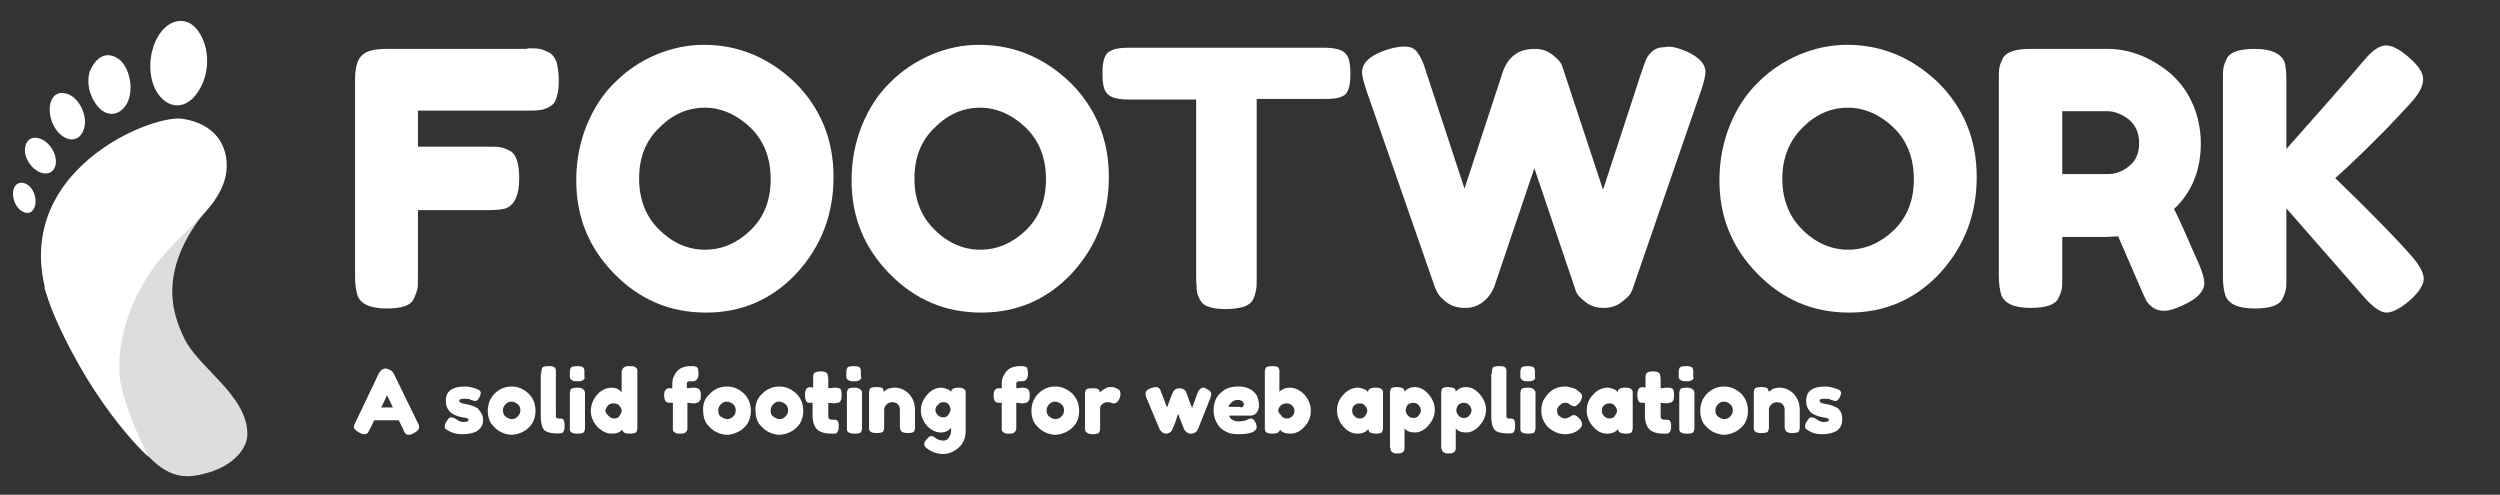 <?xml version="1.0" encoding="utf-8"?>
<!-- Generator: Adobe Illustrator 21.0.0, SVG Export Plug-In . SVG Version: 6.00 Build 0)  -->
<svg version="1.1" id="Logo" xmlns="http://www.w3.org/2000/svg" xmlns:xlink="http://www.w3.org/1999/xlink" x="0px" y="0px"
	 viewBox="0 0 429.5 85" style="enable-background:new 0 0 429.5 85;" xml:space="preserve">
<rect x="0" y="0" width="429.5" height="85" fill="#333333" stroke="none"/>
<style type="text/css">
	.st0{fill:#DDDDDD;}
	.st1{fill:#FFFFFF;}
	.st2{enable-background:new    ;}
</style>
<g id="foot">
	<path id="heel" class="st0" d="M36.9,34.4C26.5,45.9,29.7,54,31.6,58c2.3,5.1,11,9.9,10.9,16.7c-0.1,2.6-2.6,5.2-6.4,6.4
		c-3.6,1.1-6.6,1.4-10.5-2.6C12.4,65,7.6,49.4,7.6,49.4L36.9,34.4z"/>
	<g id="toes">
		<path class="st1" d="M27.2,16.2c-2.3-3.2-1.6-9,1.2-11.5c1.9-1.7,4.3-1.4,5.7,0.7c2,2.9,2,7.3-0.1,10.4
			C32.1,18.7,29.2,18.9,27.2,16.2z"/>
		<path class="st1" d="M20.6,10.3c1.8,1.6,2.4,5.3,1.2,7.5c-1.2,2.1-3.4,2.4-5,0.5c-1.6-2-1.9-4.2-1.4-6
			C16.7,9.3,18.7,8.8,20.6,10.3z"/>
		<path class="st1" d="M12,16.3c1.9,1,3.1,3.9,2.4,5.9c-0.5,1.6-1.9,2.2-3.3,1.4c-1.9-1-3-3.9-2.4-6C9.2,16,10.5,15.6,12,16.3z"/>
		<path class="st1" d="M4.3,25.5c0.1-1.4,1.2-2.2,2.5-1.7c1.6,0.5,2.9,2.4,2.8,4.2c-0.1,1.4-1.2,2.1-2.5,1.7
			C5.4,29.1,4.1,27.1,4.3,25.5z"/>
		<path class="st1" d="M3.8,36.3C2.7,35.7,2,34,2.3,32.6c0.3-1.1,1.2-1.5,2.2-1c1.2,0.6,1.9,2.4,1.5,3.8C5.7,36.5,4.8,36.9,3.8,36.3
			z"/>
		<path class="st1" d="M31.3,20.4c7.2,1.1,8.4,6.7,7.3,10.5c-1.4,4.9-6.6,8.4-10.4,12.8c-4.6,5.3-8,12.8-7.7,20.3
			c0.2,5,5,14.5,5,14.5s-9-8-16-23.9C-1.1,30.6,25.6,19.6,31.3,20.4z"/>
	</g>
</g>
<g id="footwork">
	<g class="st2">
		<path class="st1" d="M90.6,8.3c0.9,0,1.6,0,2.1,0.1c0.5,0.1,1,0.3,1.6,0.6c0.6,0.3,1,0.9,1.3,1.6c0.2,0.8,0.4,1.8,0.4,3.1
			c0,1.3-0.1,2.3-0.4,3.1c-0.2,0.8-0.7,1.3-1.3,1.6s-1.1,0.5-1.6,0.5c-0.5,0.1-1.2,0.1-2.2,0.1H71.8v6.2h12c1,0,1.7,0,2.2,0.1
			c0.5,0.1,1,0.3,1.6,0.6c1.1,0.6,1.6,2.2,1.6,4.8c0,2.8-0.8,4.5-2.3,5.1c-0.7,0.2-1.7,0.3-3.1,0.3h-12v11.5c0,1,0,1.7-0.1,2.1
			c-0.1,0.4-0.3,1-0.6,1.6C70.6,52.5,69,53,66.4,53c-2.8,0-4.5-0.8-5-2.3C61.2,50,61,49,61,47.6V13.7c0-2.1,0.4-3.5,1.2-4.2
			c0.8-0.8,2.2-1.1,4.4-1.1H90.6z"/>
		<path class="st1" d="M120.9,7.7c6,0,11.2,2.2,15.7,6.5c4.4,4.4,6.6,9.8,6.6,16.2s-2.1,11.9-6.3,16.5c-4.2,4.5-9.4,6.8-15.6,6.8
			c-6.2,0-11.4-2.2-15.8-6.7S99,37.2,99,31c0-3.4,0.6-6.5,1.8-9.5c1.2-2.9,2.8-5.4,4.9-7.4c2-2,4.4-3.6,7-4.7
			C115.3,8.3,118.1,7.7,120.9,7.7z M109.8,30.7c0,3.6,1.2,6.6,3.5,8.8c2.3,2.3,5,3.4,7.8,3.4c2.9,0,5.5-1.1,7.8-3.3
			c2.3-2.2,3.5-5.1,3.5-8.8c0-3.7-1.2-6.7-3.5-8.9c-2.3-2.2-5-3.4-7.8-3.4c-2.9,0-5.5,1.1-7.8,3.4C110.9,24.2,109.8,27.1,109.8,30.7
			z"/>
		<path class="st1" d="M168.2,7.7c6,0,11.2,2.2,15.7,6.5c4.4,4.4,6.6,9.8,6.6,16.2s-2.1,11.9-6.3,16.5c-4.2,4.5-9.4,6.8-15.6,6.8
			c-6.2,0-11.4-2.2-15.8-6.7s-6.5-9.8-6.5-16c0-3.4,0.6-6.5,1.8-9.5c1.2-2.9,2.8-5.4,4.9-7.4c2-2,4.4-3.6,7-4.7
			C162.6,8.3,165.3,7.7,168.2,7.7z M157.1,30.7c0,3.6,1.2,6.6,3.5,8.8c2.3,2.3,5,3.4,7.8,3.4c2.9,0,5.5-1.1,7.8-3.3
			c2.3-2.2,3.5-5.1,3.5-8.8c0-3.7-1.2-6.7-3.5-8.9c-2.3-2.2-5-3.4-7.8-3.4c-2.9,0-5.5,1.1-7.8,3.4C158.2,24.2,157.1,27.1,157.1,30.7
			z"/>
		<path class="st1" d="M193.7,8.2h33.9c1.3,0,2.3,0.2,2.9,0.5c0.6,0.3,1,0.8,1.2,1.4c0.2,0.7,0.3,1.5,0.3,2.6c0,1.1-0.1,1.9-0.3,2.5
			c-0.2,0.6-0.5,1.1-1,1.3c-0.7,0.4-1.8,0.5-3.1,0.5h-11.7v30.7c0,0.9,0,1.6-0.1,2.1c-0.1,0.4-0.2,1-0.5,1.6c-0.3,0.6-0.8,1-1.6,1.3
			c-0.8,0.2-1.8,0.4-3,0.4c-1.3,0-2.3-0.1-3-0.4c-0.8-0.2-1.3-0.7-1.6-1.3c-0.3-0.6-0.5-1.1-0.5-1.6s-0.1-1.2-0.1-2.1V17.1h-11.7
			c-1.3,0-2.3-0.2-2.9-0.5c-0.6-0.3-1-0.8-1.2-1.4c-0.2-0.6-0.3-1.5-0.3-2.6s0.1-1.9,0.3-2.5c0.2-0.6,0.5-1.1,1-1.3
			C191.3,8.4,192.4,8.2,193.7,8.2z"/>
		<path class="st1" d="M288.9,8.5c2.7,1,4.1,2.3,4.1,3.9c0,0.5-0.2,1.5-0.7,3l-11.7,33.9c-0.1,0.3-0.2,0.6-0.4,1
			c-0.2,0.4-0.7,0.9-1.6,1.6c-0.9,0.7-1.9,1-3.1,1c-1.2,0-2.2-0.3-3.1-1c-0.9-0.7-1.5-1.3-1.7-2l-7.1-21
			c-4.5,13.3-6.8,20.1-6.9,20.4c-0.1,0.2-0.3,0.6-0.5,1c-0.3,0.4-0.6,0.9-1,1.2c-0.9,0.9-2.1,1.4-3.4,1.4c-1.3,0-2.4-0.3-3.2-0.9
			c-0.8-0.6-1.4-1.2-1.7-1.8l-0.4-0.9l-11.8-33.9c-0.4-1.3-0.7-2.3-0.7-3c0-1.6,1.4-2.9,4.1-3.8c1.2-0.4,2.2-0.6,3.2-0.6
			c1,0,1.7,0.3,2.2,1c0.5,0.7,1,1.6,1.4,3l6.7,20.4l6.6-20.1c0.6-1.7,1.6-2.9,3.1-3.5c0.7-0.3,1.5-0.4,2.5-0.4s2,0.3,2.9,1
			c0.9,0.7,1.5,1.3,1.7,2l7,21.2l6.7-20.5c0.3-0.9,0.6-1.6,0.8-2.1c0.2-0.4,0.6-0.9,1.1-1.3c0.5-0.4,1.2-0.6,2-0.6
			C286.8,7.9,287.8,8.1,288.9,8.5z"/>
		<path class="st1" d="M317.3,7.7c6,0,11.2,2.2,15.7,6.5c4.4,4.4,6.6,9.8,6.6,16.2s-2.1,11.9-6.3,16.5c-4.2,4.5-9.4,6.8-15.6,6.8
			s-11.4-2.2-15.8-6.7s-6.5-9.8-6.5-16c0-3.4,0.6-6.5,1.8-9.5c1.2-2.9,2.8-5.4,4.9-7.4c2-2,4.4-3.6,7-4.7S314.5,7.7,317.3,7.7z
			 M306.2,30.7c0,3.6,1.2,6.6,3.5,8.8c2.3,2.3,5,3.4,7.8,3.4s5.5-1.1,7.8-3.3c2.3-2.2,3.5-5.1,3.5-8.8c0-3.7-1.2-6.7-3.5-8.9
			c-2.3-2.2-5-3.4-7.8-3.4c-2.9,0-5.5,1.1-7.8,3.4C307.4,24.2,306.2,27.1,306.2,30.7z"/>
		<path class="st1" d="M377.8,45.4c0.6,1.5,0.9,2.5,0.9,3.2c0,1.5-1.3,2.8-3.8,3.9c-1.3,0.6-2.3,0.9-3.1,0.9s-1.4-0.2-2-0.6
			c-0.5-0.4-0.9-0.8-1.1-1.2c-0.4-0.8-2-4.5-4.8-11l-1.9,0.1h-7.7v6.9c0,0.9,0,1.6-0.1,2.1c-0.1,0.5-0.3,1-0.6,1.6
			c-0.6,1.1-2.2,1.6-4.8,1.6c-2.8,0-4.5-0.8-5-2.3c-0.2-0.7-0.4-1.7-0.4-3.2V13.7c0-0.9,0-1.6,0.1-2.1c0.1-0.5,0.3-1,0.6-1.6
			c0.6-1.1,2.2-1.6,4.8-1.6h13.2c3.6,0,7.1,1.3,10.4,3.9c1.6,1.3,3,3,4,5.1s1.6,4.6,1.6,7.2c0,4.6-1.5,8.4-4.6,11.3
			C374.6,38,375.9,41.2,377.8,45.4z M354.4,29.9h7.8c1.2,0,2.4-0.4,3.5-1.3c1.2-0.9,1.8-2.2,1.8-4c0-1.8-0.6-3.1-1.8-4.1
			c-1.2-0.9-2.4-1.4-3.7-1.4h-7.7V29.9z"/>
		<path class="st1" d="M401.2,30.6c6.2,6,10.6,10.5,13.2,13.5c1.3,1.5,2,2.8,2,3.8s-0.8,2.3-2.4,3.7c-1.6,1.4-3,2.1-4,2.1
			s-2.3-0.9-3.8-2.6l-13.4-15.3v11.9c0,1,0,1.7-0.1,2.1c-0.1,0.4-0.3,1-0.6,1.6c-0.6,1.1-2.2,1.6-4.8,1.6c-2.8,0-4.5-0.8-5-2.3
			c-0.2-0.6-0.4-1.7-0.4-3.1V13.7c0-0.9,0-1.6,0.1-2.1c0.1-0.5,0.3-1,0.6-1.6c0.6-1.1,2.2-1.6,4.8-1.6c2.8,0,4.5,0.8,5.1,2.3
			c0.2,0.7,0.3,1.7,0.3,3.2v11.7c5.5-6.2,10-11.3,13.4-15.3c1.4-1.7,2.7-2.5,3.7-2.5c1.1,0,2.4,0.7,4,2.1c1.6,1.4,2.4,2.6,2.4,3.7
			s-0.6,2.3-1.8,3.7c-2.4,2.7-6,6.5-11,11.2L401.2,30.6z"/>
	</g>
</g>
<g>
	<path class="st1" d="M67.7,64.3l4.1,8.4C72,73,72,73.3,72,73.4c0,0.4-0.3,0.7-0.9,1c-0.3,0.2-0.6,0.3-0.8,0.3c-0.2,0-0.4,0-0.5-0.1
		c-0.1-0.1-0.2-0.2-0.3-0.3c-0.1-0.1-0.1-0.3-0.2-0.5l-0.8-1.6h-4.2l-0.8,1.6c-0.1,0.2-0.2,0.3-0.2,0.4c-0.1,0.1-0.1,0.2-0.3,0.3
		c-0.1,0.1-0.3,0.1-0.5,0.1s-0.5-0.1-0.8-0.3c-0.6-0.3-0.9-0.6-0.9-1c0-0.2,0.1-0.4,0.3-0.8l4-8.4c0.1-0.2,0.3-0.4,0.5-0.6
		c0.2-0.1,0.5-0.2,0.7-0.2C67.1,63.5,67.5,63.8,67.7,64.3z M66.5,67.9l-1,2.1h2L66.5,67.9z"/>
	<path class="st1" d="M76.7,73.8c-0.2-0.1-0.3-0.3-0.3-0.6c0-0.3,0.2-0.7,0.6-1.2c0.1-0.2,0.3-0.3,0.5-0.3s0.6,0.1,1,0.4
		s0.8,0.4,1.1,0.4c0.6,0,0.9-0.1,0.9-0.4c0-0.2-0.3-0.3-1-0.4c-0.6-0.1-1.3-0.3-1.9-0.7c-0.3-0.2-0.5-0.5-0.7-0.8
		c-0.2-0.4-0.3-0.8-0.3-1.4c0-1.6,1.1-2.4,3.3-2.4c0.7,0,1.4,0.2,2.2,0.5c0.4,0.2,0.5,0.4,0.5,0.6c0,0.2-0.1,0.5-0.3,0.9
		c-0.2,0.3-0.4,0.5-0.7,0.5c-0.1,0-0.3-0.1-0.7-0.2c-0.3-0.2-0.7-0.2-1.1-0.2c-0.6,0-0.9,0.1-0.9,0.3c0,0.3,0.3,0.5,1,0.6
		c0.7,0.1,1.3,0.3,1.9,0.6c0.3,0.1,0.5,0.4,0.7,0.7S83,71.5,83,72c0,0.5-0.1,1-0.3,1.3s-0.5,0.6-0.8,0.8c-0.6,0.3-1.4,0.5-2.4,0.5
		S77.6,74.4,76.7,73.8z"/>
	<path class="st1" d="M85,67.6c0.8-0.8,1.8-1.2,2.9-1.2s2,0.4,2.9,1.2c0.8,0.8,1.2,1.8,1.2,3c0,0.8-0.2,1.6-0.6,2.2
		c-0.4,0.6-1,1.1-1.6,1.4c-0.6,0.3-1.3,0.5-1.9,0.5s-1.3-0.2-1.9-0.5c-0.6-0.3-1.1-0.8-1.6-1.4c-0.4-0.6-0.6-1.4-0.6-2.2
		C83.8,69.4,84.2,68.4,85,67.6z M86.9,71.6c0.3,0.2,0.6,0.4,1,0.4s0.7-0.1,1-0.4s0.5-0.6,0.5-1.1c0-0.5-0.2-0.9-0.5-1.1
		s-0.6-0.4-1-0.4s-0.7,0.1-1,0.4c-0.3,0.3-0.5,0.6-0.5,1.1C86.4,71,86.6,71.4,86.9,71.6z"/>
	<path class="st1" d="M93,64.2c0-0.2,0-0.4,0-0.5s0.1-0.2,0.1-0.4c0.1-0.3,0.5-0.4,1.2-0.4c0.6,0,1,0.1,1.1,0.4
		c0.1,0.1,0.1,0.3,0.1,0.4c0,0.1,0,0.3,0,0.5v6.9c0,0.4,0,0.6,0.1,0.7c0.1,0.1,0.2,0.1,0.4,0.1s0.3,0,0.4,0c0.1,0,0.2,0.1,0.3,0.1
		c0.2,0.1,0.3,0.5,0.3,1.1c0,0.6-0.1,1-0.3,1.2c-0.3,0.2-0.9,0.2-1.9,0.1c-0.8-0.1-1.3-0.4-1.5-0.8c-0.3-0.5-0.4-1.3-0.4-2.3V64.2z"
		/>
	<path class="st1" d="M100.4,65.1c-0.1,0.1-0.2,0.2-0.4,0.3c-0.2,0.1-0.4,0.1-0.8,0.1s-0.6,0-0.8-0.1c-0.2-0.1-0.3-0.2-0.4-0.3
		c-0.1-0.2-0.1-0.3-0.1-0.4s0-0.3,0-0.5c0-0.2,0-0.4,0-0.5c0-0.1,0.1-0.2,0.1-0.4c0.1-0.3,0.5-0.4,1.2-0.4c0.6,0,1,0.1,1.1,0.4
		c0.1,0.2,0.1,0.3,0.1,0.4c0,0.1,0,0.3,0,0.5c0,0.2,0,0.4,0,0.5C100.5,64.9,100.4,65,100.4,65.1z M97.9,67.9c0-0.2,0-0.4,0-0.5
		s0.1-0.2,0.1-0.4c0.1-0.3,0.5-0.4,1.2-0.4c0.5,0,0.8,0.1,1,0.3c0.2,0.1,0.3,0.4,0.3,0.6c0,0.1,0,0.2,0,0.4v5.3c0,0.2,0,0.4,0,0.5
		c0,0.1-0.1,0.2-0.1,0.4c-0.1,0.3-0.5,0.4-1.2,0.4c-0.6,0-1-0.1-1.2-0.4c-0.1-0.1-0.1-0.3-0.1-0.4s0-0.3,0-0.5V67.9z"/>
	<path class="st1" d="M107,63.3c0.1-0.1,0.2-0.2,0.4-0.3c0.2-0.1,0.4-0.1,0.8-0.1s0.6,0,0.8,0.1c0.2,0.1,0.3,0.2,0.4,0.3
		c0.1,0.2,0.1,0.3,0.1,0.4c0,0.1,0,0.3,0,0.5v9c0,0.2,0,0.4,0,0.5c0,0.1-0.1,0.2-0.1,0.4c-0.1,0.3-0.6,0.4-1.3,0.4
		c-0.7,0-1.1-0.2-1.2-0.7c-0.4,0.5-1,0.7-1.8,0.7c-0.9,0-1.7-0.4-2.5-1.2c-0.7-0.8-1.1-1.7-1.1-2.7s0.4-2,1.1-2.8s1.6-1.2,2.5-1.2
		c0.7,0,1.3,0.3,1.7,0.8v-3.2c0-0.2,0-0.4,0-0.5C106.9,63.6,107,63.4,107,63.3z M104.6,71.5c0.3,0.3,0.6,0.4,0.9,0.4
		c0.4,0,0.7-0.1,0.9-0.4c0.2-0.3,0.4-0.6,0.4-0.9s-0.1-0.6-0.4-0.9c-0.2-0.3-0.6-0.4-1-0.4s-0.7,0.1-1,0.4c-0.2,0.3-0.4,0.6-0.4,0.9
		S104.3,71.2,104.6,71.5z"/>
	<path class="st1" d="M119.1,66.6c0.7,0,1.1,0.2,1.2,0.6c0.1,0.2,0.1,0.4,0.1,0.8c0,0.3,0,0.6-0.1,0.7c-0.1,0.2-0.2,0.3-0.3,0.4
		c-0.2,0.1-0.5,0.2-0.9,0.2l-1-0.1v4c0,0.4,0,0.7-0.1,0.8c-0.1,0.2-0.2,0.3-0.4,0.4c-0.2,0.1-0.4,0.1-0.8,0.1c-0.3,0-0.6,0-0.7-0.1
		c-0.2-0.1-0.3-0.2-0.4-0.3c-0.1-0.1-0.1-0.3-0.1-0.4s0-0.3,0-0.5v-4H115c-0.3,0-0.4-0.1-0.6-0.2c-0.2-0.2-0.3-0.6-0.3-1.1
		c0-0.8,0.3-1.2,0.9-1.2h0.5v-0.8c0-0.8,0.3-1.5,0.8-2.1c0.5-0.6,1.3-0.9,2.4-0.9c0.2,0,0.4,0,0.5,0c0.1,0,0.2,0.1,0.4,0.1
		c0.3,0.1,0.4,0.5,0.4,1.2c0,0.5-0.1,0.8-0.3,1c-0.1,0.2-0.4,0.3-0.7,0.3c-0.1,0-0.2,0-0.4,0c-0.4,0-0.6,0.1-0.6,0.4v0.8L119.1,66.6
		z"/>
	<path class="st1" d="M122,67.6c0.8-0.8,1.8-1.2,2.9-1.2s2,0.4,2.9,1.2c0.8,0.8,1.2,1.8,1.2,3c0,0.8-0.2,1.6-0.6,2.2
		c-0.4,0.6-1,1.1-1.6,1.4c-0.6,0.3-1.3,0.5-1.9,0.5s-1.3-0.2-1.9-0.5c-0.6-0.3-1.1-0.8-1.6-1.4c-0.4-0.6-0.6-1.4-0.6-2.2
		C120.7,69.4,121.1,68.4,122,67.6z M123.9,71.6c0.3,0.2,0.6,0.4,1,0.4s0.7-0.1,1-0.4s0.5-0.6,0.5-1.1c0-0.5-0.2-0.9-0.5-1.1
		s-0.6-0.4-1-0.4s-0.7,0.1-1,0.4c-0.3,0.3-0.5,0.6-0.5,1.1C123.4,71,123.5,71.4,123.9,71.6z"/>
	<path class="st1" d="M131,67.6c0.8-0.8,1.8-1.2,2.9-1.2s2,0.4,2.9,1.2c0.8,0.8,1.2,1.8,1.2,3c0,0.8-0.2,1.6-0.6,2.2
		c-0.4,0.6-1,1.1-1.6,1.4c-0.6,0.3-1.3,0.5-1.9,0.5s-1.3-0.2-1.9-0.5c-0.6-0.3-1.1-0.8-1.6-1.4c-0.4-0.6-0.6-1.4-0.6-2.2
		C129.7,69.4,130.1,68.4,131,67.6z M132.9,71.6c0.3,0.2,0.6,0.4,1,0.4s0.7-0.1,1-0.4s0.5-0.6,0.5-1.1c0-0.5-0.2-0.9-0.5-1.1
		s-0.6-0.4-1-0.4s-0.7,0.1-1,0.4c-0.3,0.3-0.5,0.6-0.5,1.1C132.4,71,132.5,71.4,132.9,71.6z"/>
	<path class="st1" d="M143.3,69.3l-1-0.1v2.1c0,0.3,0,0.5,0.1,0.6s0.2,0.2,0.5,0.2s0.4,0,0.5,0c0.1,0,0.3,0.1,0.4,0.1
		c0.2,0.1,0.3,0.5,0.3,1c0,0.6-0.1,1-0.4,1.2c-0.1,0.1-0.3,0.1-0.4,0.1c-0.1,0-0.3,0-0.5,0c-1,0-1.8-0.2-2.4-0.7
		c-0.5-0.5-0.8-1.3-0.8-2.4v-2.2c-0.2,0-0.4,0-0.6,0c-0.2,0-0.4-0.1-0.5-0.3s-0.2-0.5-0.2-0.9s0-0.7,0.1-0.9
		c0.1-0.2,0.1-0.3,0.2-0.4c0.2-0.1,0.4-0.2,0.6-0.2l0.5,0.1v-1.5c0-0.2,0-0.4,0-0.5c0-0.1,0.1-0.2,0.1-0.4c0.1-0.2,0.5-0.4,1.2-0.4
		c0.7,0,1.1,0.2,1.2,0.6c0,0.2,0.1,0.4,0.1,0.8v1.5c0.4,0,0.8-0.1,1-0.1s0.4,0,0.5,0c0.1,0,0.2,0.1,0.4,0.1c0.3,0.1,0.4,0.5,0.4,1.2
		c0,0.6-0.1,1-0.4,1.2c-0.1,0.1-0.3,0.1-0.4,0.1C143.7,69.2,143.5,69.3,143.3,69.3z"/>
	<path class="st1" d="M147.9,65.1c-0.1,0.1-0.2,0.2-0.4,0.3c-0.2,0.1-0.4,0.1-0.8,0.1s-0.6,0-0.8-0.1c-0.2-0.1-0.3-0.2-0.4-0.3
		c-0.1-0.2-0.1-0.3-0.1-0.4s0-0.3,0-0.5c0-0.2,0-0.4,0-0.5c0-0.1,0.1-0.2,0.1-0.4c0.1-0.3,0.5-0.4,1.2-0.4c0.6,0,1,0.1,1.1,0.4
		c0.1,0.2,0.1,0.3,0.1,0.4c0,0.1,0,0.3,0,0.5c0,0.2,0,0.4,0,0.5C148,64.9,148,65,147.9,65.1z M145.5,67.9c0-0.2,0-0.4,0-0.5
		s0.1-0.2,0.1-0.4c0.1-0.3,0.5-0.4,1.2-0.4c0.5,0,0.8,0.1,1,0.3c0.2,0.1,0.3,0.4,0.3,0.6c0,0.1,0,0.2,0,0.4v5.3c0,0.2,0,0.4,0,0.5
		c0,0.1-0.1,0.2-0.1,0.4c-0.1,0.3-0.5,0.4-1.2,0.4c-0.6,0-1-0.1-1.2-0.4c-0.1-0.1-0.1-0.3-0.1-0.4s0-0.3,0-0.5V67.9z"/>
	<path class="st1" d="M153.7,66.6c1,0,1.8,0.4,2.5,1.1c0.7,0.8,1,1.7,1,2.8v2.6c0,0.2,0,0.4,0,0.5c0,0.1-0.1,0.2-0.1,0.4
		c-0.1,0.3-0.5,0.4-1.2,0.4c-0.7,0-1.1-0.2-1.2-0.6c-0.1-0.2-0.1-0.4-0.1-0.8v-2.6c0-0.4-0.1-0.7-0.4-1c-0.2-0.2-0.6-0.3-0.9-0.3
		c-0.4,0-0.7,0.1-1,0.4s-0.4,0.6-0.4,0.9v2.7c0,0.2,0,0.4,0,0.5c0,0.1-0.1,0.2-0.1,0.4c-0.1,0.3-0.5,0.4-1.2,0.4
		c-0.6,0-1-0.1-1.2-0.4c-0.1-0.2-0.1-0.3-0.1-0.4s0-0.3,0-0.5v-5.3c0-0.2,0-0.4,0-0.5s0.1-0.2,0.1-0.4c0.1-0.3,0.5-0.4,1.2-0.4
		c0.6,0,1,0.1,1.1,0.3c0.1,0.2,0.1,0.4,0.1,0.6c0-0.1,0.1-0.2,0.3-0.3s0.3-0.2,0.4-0.3C152.9,66.7,153.3,66.6,153.7,66.6z"/>
	<path class="st1" d="M163.4,73.5c-0.4,0.5-1,0.8-1.8,0.8s-1.6-0.4-2.3-1.1c-0.7-0.8-1.1-1.7-1.1-2.7c0-1,0.4-1.9,1.1-2.7
		c0.7-0.8,1.5-1.2,2.4-1.2c0.3,0,0.6,0.1,0.9,0.2c0.3,0.1,0.5,0.2,0.6,0.3c0.1,0.1,0.2,0.2,0.2,0.3c0-0.3,0.1-0.5,0.3-0.6
		c0.2-0.1,0.5-0.2,0.8-0.2c0.4,0,0.7,0,0.9,0.1c0.2,0.1,0.3,0.2,0.4,0.3c0.1,0.1,0.1,0.3,0.1,0.4c0,0.1,0,0.3,0,0.5v6.2
		c0,1.1-0.4,2.1-1.2,2.8c-0.8,0.7-1.7,1.1-2.7,1.1c-0.8,0-1.5-0.2-2.2-0.6s-1-0.7-1-1c0-0.4,0.1-0.7,0.5-1c0.2-0.2,0.3-0.4,0.4-0.4
		s0.2-0.1,0.4-0.1c0.1,0,0.3,0.1,0.4,0.2c0.5,0.4,1,0.6,1.6,0.6c0.4,0,0.7-0.2,0.9-0.5s0.4-0.7,0.4-1.1V73.5z M160.7,70.4
		c0,0.3,0.1,0.6,0.4,0.9c0.3,0.3,0.6,0.4,0.9,0.4c0.4,0,0.7-0.1,0.9-0.4c0.2-0.3,0.4-0.6,0.4-0.9c0-0.3-0.1-0.6-0.3-0.9
		s-0.5-0.4-0.9-0.4c-0.4,0-0.7,0.1-0.9,0.4C160.8,69.8,160.7,70.1,160.7,70.4z"/>
	<path class="st1" d="M175.6,66.6c0.7,0,1.1,0.2,1.2,0.6c0.1,0.2,0.1,0.4,0.1,0.8c0,0.3,0,0.6-0.1,0.7c-0.1,0.2-0.2,0.3-0.3,0.4
		c-0.2,0.1-0.5,0.2-0.9,0.2l-1-0.1v4c0,0.4,0,0.7-0.1,0.8c-0.1,0.2-0.2,0.3-0.4,0.4c-0.2,0.1-0.4,0.1-0.8,0.1c-0.3,0-0.6,0-0.7-0.1
		c-0.2-0.1-0.3-0.2-0.4-0.3c-0.1-0.1-0.1-0.3-0.1-0.4s0-0.3,0-0.5v-4h-0.5c-0.3,0-0.4-0.1-0.6-0.2c-0.2-0.2-0.3-0.6-0.3-1.1
		c0-0.8,0.3-1.2,0.9-1.2h0.5v-0.8c0-0.8,0.3-1.5,0.8-2.1c0.5-0.6,1.3-0.9,2.4-0.9c0.2,0,0.4,0,0.5,0c0.1,0,0.2,0.1,0.4,0.1
		c0.3,0.1,0.4,0.5,0.4,1.2c0,0.5-0.1,0.8-0.3,1c-0.1,0.2-0.4,0.3-0.7,0.3c-0.1,0-0.2,0-0.4,0c-0.4,0-0.6,0.1-0.6,0.4v0.8L175.6,66.6
		z"/>
	<path class="st1" d="M178.4,67.6c0.8-0.8,1.8-1.2,2.9-1.2s2,0.4,2.9,1.2c0.8,0.8,1.2,1.8,1.2,3c0,0.8-0.2,1.6-0.6,2.2
		c-0.4,0.6-1,1.1-1.6,1.4c-0.6,0.3-1.3,0.5-1.9,0.5s-1.3-0.2-1.9-0.5c-0.6-0.3-1.1-0.8-1.6-1.4c-0.4-0.6-0.6-1.4-0.6-2.2
		C177.2,69.4,177.6,68.4,178.4,67.6z M180.3,71.6c0.3,0.2,0.6,0.4,1,0.4s0.7-0.1,1-0.4s0.5-0.6,0.5-1.1c0-0.5-0.2-0.9-0.5-1.1
		s-0.6-0.4-1-0.4s-0.7,0.1-1,0.4c-0.3,0.3-0.5,0.6-0.5,1.1C179.8,71,180,71.4,180.3,71.6z"/>
	<path class="st1" d="M191.8,66.7c0.2,0.1,0.3,0.2,0.5,0.3c0.1,0.1,0.2,0.4,0.2,0.7c0,0.3-0.1,0.7-0.3,1c-0.2,0.4-0.5,0.6-0.8,0.6
		c-0.2,0-0.4,0-0.5-0.1s-0.4-0.1-0.7-0.1s-0.5,0.1-0.8,0.3c-0.2,0.2-0.4,0.4-0.4,0.7v3.2c0,0.2,0,0.4,0,0.5c0,0.1-0.1,0.2-0.1,0.4
		c-0.2,0.3-0.5,0.4-1.2,0.4c-0.5,0-0.8-0.1-1-0.3c-0.2-0.1-0.3-0.4-0.3-0.6c0-0.1,0-0.2,0-0.4v-5.3c0-0.2,0-0.4,0-0.5
		s0.1-0.2,0.1-0.4c0.1-0.3,0.5-0.4,1.2-0.4c0.6,0,1,0.1,1.1,0.3c0.1,0.2,0.2,0.3,0.2,0.5c0-0.1,0.1-0.2,0.2-0.3
		c0.1-0.1,0.3-0.2,0.6-0.4c0.3-0.2,0.6-0.3,0.8-0.3c0.2,0,0.4,0,0.6,0C191.4,66.6,191.6,66.6,191.8,66.7z"/>
	<path class="st1" d="M207.1,66.7c0.6,0.3,1,0.6,1,1c0,0.2-0.1,0.4-0.2,0.8c-0.2,0.4-0.3,0.7-0.4,1l-1.6,4c-0.1,0.4-0.4,0.8-0.8,0.9
		c-0.1,0.1-0.3,0.1-0.6,0.1c-0.2,0-0.5-0.1-0.7-0.3c-0.2-0.2-0.4-0.4-0.4-0.5l-0.1-0.3c-0.1-0.2-0.4-1-0.9-2.3
		c-0.1,0.2-0.2,0.6-0.4,1.2c-0.2,0.5-0.3,0.9-0.4,1c-0.1,0.1-0.1,0.2-0.1,0.3c0,0-0.1,0.1-0.1,0.2s-0.1,0.2-0.2,0.3
		c-0.2,0.2-0.5,0.4-0.8,0.4s-0.6-0.1-0.8-0.3c-0.2-0.2-0.4-0.4-0.4-0.5l-2.3-5.5c-0.1-0.3-0.1-0.5-0.1-0.6c0-0.4,0.3-0.7,0.9-0.9
		c0.3-0.1,0.6-0.2,0.8-0.2s0.4,0,0.5,0.1c0.1,0.1,0.2,0.2,0.3,0.3c0.1,0.1,0.1,0.2,0.1,0.3c0.2,0.4,0.5,1.3,1.1,2.8l0.9-2.4
		c0.1-0.2,0.2-0.4,0.3-0.5c0.3-0.3,0.6-0.4,0.9-0.4s0.6,0.1,0.8,0.2c0.2,0.2,0.4,0.3,0.4,0.5l0.1,0.3c0.5,1.4,0.8,2.2,0.9,2.4
		l0.9-2.5c0.2-0.6,0.6-1,1.1-1C206.7,66.5,206.9,66.6,207.1,66.7z"/>
	<path class="st1" d="M216.3,69.6c0,0.6-0.2,1.1-0.5,1.4c-0.3,0.3-0.6,0.4-1,0.4h-3.6c0,0.3,0.2,0.5,0.5,0.7c0.3,0.2,0.7,0.3,1,0.3
		c0.6,0,1-0.1,1.4-0.2l0.2-0.1c0.2-0.1,0.4-0.2,0.6-0.2c0.3,0,0.6,0.2,0.8,0.7c0.1,0.3,0.2,0.5,0.2,0.7c0,0.9-1.1,1.3-3.2,1.3
		c-0.7,0-1.4-0.1-2-0.4c-0.6-0.3-1-0.6-1.3-1c-0.6-0.8-0.9-1.7-0.9-2.7c0-1.3,0.4-2.3,1.2-3c0.8-0.8,1.8-1.1,3.1-1.1
		c1.4,0,2.4,0.5,3.1,1.5C216.1,68.4,216.3,69,216.3,69.6z M213.1,70c0.4,0,0.6-0.2,0.6-0.5c0-0.2-0.1-0.4-0.3-0.6
		c-0.2-0.1-0.4-0.2-0.8-0.2c-0.3,0-0.6,0.1-1,0.4c-0.3,0.3-0.5,0.5-0.5,0.8H213.1z"/>
	<path class="st1" d="M221.6,66.6c0.9,0,1.7,0.4,2.5,1.2c0.7,0.8,1.1,1.7,1.1,2.8s-0.4,2-1.1,2.7c-0.7,0.8-1.5,1.2-2.4,1.2
		c-0.8,0-1.5-0.2-1.8-0.7c-0.1,0.5-0.5,0.7-1.3,0.7c-0.6,0-1-0.1-1.2-0.4c-0.1-0.2-0.1-0.3-0.1-0.4s0-0.3,0-0.5v-9
		c0-0.2,0-0.4,0-0.5c0-0.1,0.1-0.2,0.1-0.4c0.1-0.3,0.5-0.4,1.2-0.4c0.6,0,1,0.1,1.1,0.4c0.1,0.2,0.1,0.3,0.1,0.4c0,0.1,0,0.3,0,0.5
		v3.1C220.2,66.9,220.8,66.6,221.6,66.6z M220.2,71.5c0.2,0.3,0.6,0.4,0.9,0.4s0.7-0.1,0.9-0.4c0.3-0.3,0.4-0.6,0.4-0.9
		s-0.1-0.6-0.4-0.9c-0.2-0.3-0.6-0.4-1-0.4s-0.7,0.1-1,0.4s-0.4,0.6-0.4,0.9S220,71.2,220.2,71.5z"/>
	<path class="st1" d="M235,67.4c0.1-0.6,0.5-0.8,1.2-0.8c0.4,0,0.7,0,0.9,0.1c0.2,0.1,0.3,0.2,0.4,0.3s0.1,0.3,0.1,0.4
		c0,0.1,0,0.3,0,0.5v5.3c0,0.2,0,0.4,0,0.5c0,0.1-0.1,0.2-0.1,0.4c-0.1,0.3-0.5,0.4-1,0.4c-0.5,0-0.9-0.1-1.1-0.2
		c-0.2-0.1-0.3-0.3-0.3-0.6c-0.4,0.5-1,0.8-1.9,0.8c-0.9,0-1.7-0.4-2.4-1.2s-1.1-1.7-1.1-2.8s0.4-2,1.1-2.7c0.7-0.8,1.6-1.2,2.5-1.2
		c0.3,0,0.6,0.1,0.9,0.2s0.5,0.2,0.6,0.3C234.9,67.2,235,67.3,235,67.4z M232.3,70.6c0,0.3,0.1,0.6,0.4,0.9c0.3,0.3,0.6,0.4,0.9,0.4
		s0.7-0.1,0.9-0.4c0.2-0.3,0.4-0.6,0.4-0.9s-0.1-0.6-0.4-0.9c-0.2-0.3-0.5-0.4-0.9-0.4c-0.4,0-0.7,0.1-1,0.4
		C232.4,69.9,232.3,70.2,232.3,70.6z"/>
	<path class="st1" d="M238.8,76.6v-8.8c0-0.2,0-0.4,0-0.5c0-0.1,0.1-0.2,0.1-0.4c0.1-0.3,0.5-0.4,1-0.4s0.9,0.1,1.1,0.2
		c0.2,0.1,0.3,0.3,0.3,0.6c0.4-0.5,1-0.8,1.8-0.8c0.8,0,1.6,0.4,2.3,1.2c0.7,0.8,1.1,1.7,1.1,2.7c0,1-0.4,1.9-1.1,2.7
		c-0.7,0.8-1.5,1.2-2.3,1.2c-0.8,0-1.4-0.2-1.8-0.7v3c0,0.2,0,0.4,0,0.5c0,0.1-0.1,0.2-0.1,0.4c-0.1,0.1-0.2,0.2-0.4,0.3
		c-0.2,0.1-0.4,0.1-0.7,0.1s-0.6,0-0.7-0.1c-0.2-0.1-0.3-0.2-0.4-0.3c-0.1-0.1-0.1-0.3-0.1-0.4C238.8,77,238.8,76.9,238.8,76.6z
		 M241.8,69.6c-0.2,0.3-0.3,0.6-0.3,0.9c0,0.3,0.1,0.6,0.4,0.9s0.5,0.4,0.9,0.4c0.4,0,0.7-0.1,0.9-0.4c0.3-0.3,0.4-0.6,0.4-0.9
		s-0.1-0.6-0.4-0.9c-0.2-0.3-0.6-0.4-0.9-0.4S242,69.3,241.8,69.6z"/>
	<path class="st1" d="M247.6,76.6v-8.8c0-0.2,0-0.4,0-0.5c0-0.1,0.1-0.2,0.1-0.4c0.1-0.3,0.5-0.4,1-0.4s0.9,0.1,1.1,0.2
		c0.2,0.1,0.3,0.3,0.3,0.6c0.4-0.5,1-0.8,1.8-0.8c0.8,0,1.6,0.4,2.3,1.2c0.7,0.8,1.1,1.7,1.1,2.7c0,1-0.4,1.9-1.1,2.7
		c-0.7,0.8-1.5,1.2-2.3,1.2s-1.4-0.2-1.8-0.7v3c0,0.2,0,0.4,0,0.5c0,0.1-0.1,0.2-0.1,0.4c-0.1,0.1-0.2,0.2-0.4,0.3
		c-0.2,0.1-0.4,0.1-0.7,0.1c-0.3,0-0.6,0-0.7-0.1c-0.2-0.1-0.3-0.2-0.4-0.3c-0.1-0.1-0.1-0.3-0.1-0.4
		C247.6,77,247.6,76.9,247.6,76.6z M250.5,69.6c-0.2,0.3-0.3,0.6-0.3,0.9c0,0.3,0.1,0.6,0.4,0.9c0.2,0.3,0.5,0.4,0.9,0.4
		s0.7-0.1,0.9-0.4c0.3-0.3,0.4-0.6,0.4-0.9s-0.1-0.6-0.4-0.9c-0.2-0.3-0.6-0.4-0.9-0.4C251.1,69.2,250.8,69.3,250.5,69.6z"/>
	<path class="st1" d="M256.3,64.2c0-0.2,0-0.4,0-0.5c0-0.1,0.1-0.2,0.1-0.4c0.1-0.3,0.5-0.4,1.2-0.4c0.6,0,1,0.1,1.1,0.4
		c0.1,0.1,0.1,0.3,0.1,0.4c0,0.1,0,0.3,0,0.5v6.9c0,0.4,0,0.6,0.1,0.7c0.1,0.1,0.2,0.1,0.4,0.1s0.3,0,0.4,0c0.1,0,0.2,0.1,0.3,0.1
		c0.2,0.1,0.3,0.5,0.3,1.1c0,0.6-0.1,1-0.3,1.2c-0.3,0.2-0.9,0.2-1.9,0.1c-0.8-0.1-1.3-0.4-1.5-0.8c-0.3-0.5-0.4-1.3-0.4-2.3V64.2z"
		/>
	<path class="st1" d="M263.7,65.1c-0.1,0.1-0.2,0.2-0.4,0.3c-0.2,0.1-0.4,0.1-0.8,0.1c-0.3,0-0.6,0-0.8-0.1
		c-0.2-0.1-0.3-0.2-0.4-0.3c-0.1-0.2-0.1-0.3-0.1-0.4c0-0.1,0-0.3,0-0.5c0-0.2,0-0.4,0-0.5c0-0.1,0.1-0.2,0.1-0.4
		c0.1-0.3,0.5-0.4,1.2-0.4c0.6,0,1,0.1,1.1,0.4c0.1,0.2,0.1,0.3,0.1,0.4c0,0.1,0,0.3,0,0.5c0,0.2,0,0.4,0,0.5
		C263.8,64.9,263.7,65,263.7,65.1z M261.2,67.9c0-0.2,0-0.4,0-0.5c0-0.1,0.1-0.2,0.1-0.4c0.1-0.3,0.5-0.4,1.2-0.4
		c0.5,0,0.8,0.1,1,0.3c0.2,0.1,0.3,0.4,0.3,0.6c0,0.1,0,0.2,0,0.4v5.3c0,0.2,0,0.4,0,0.5c0,0.1-0.1,0.2-0.1,0.4
		c-0.1,0.3-0.5,0.4-1.2,0.4c-0.6,0-1-0.1-1.2-0.4c-0.1-0.1-0.1-0.3-0.1-0.4c0-0.1,0-0.3,0-0.5V67.9z"/>
	<path class="st1" d="M267.5,70.5c0,0.4,0.1,0.8,0.4,1c0.3,0.2,0.6,0.4,0.9,0.4c0.3,0,0.6-0.1,0.9-0.3c0.3-0.2,0.5-0.3,0.7-0.3
		c0.3,0,0.7,0.3,1.1,0.8c0.2,0.3,0.3,0.5,0.3,0.8c0,0.4-0.3,0.7-0.8,1.1c-0.6,0.4-1.3,0.6-2.1,0.6c-0.9,0-1.8-0.3-2.7-1
		c-0.4-0.3-0.7-0.7-1-1.3c-0.3-0.5-0.4-1.1-0.4-1.8c0-0.6,0.1-1.2,0.4-1.8c0.3-0.5,0.6-0.9,1-1.3c0.8-0.7,1.7-1,2.7-1
		c0.4,0,0.8,0.1,1.1,0.2c0.4,0.1,0.6,0.2,0.8,0.3l0.2,0.2c0.2,0.1,0.3,0.2,0.4,0.3c0.3,0.2,0.4,0.4,0.4,0.7c0,0.3-0.1,0.5-0.3,0.9
		c-0.4,0.5-0.7,0.8-1,0.8c-0.2,0-0.5-0.1-0.8-0.3c-0.2-0.2-0.4-0.3-0.8-0.3s-0.6,0.1-0.9,0.4S267.5,70.1,267.5,70.5z"/>
	<path class="st1" d="M277.9,67.4c0.1-0.6,0.5-0.8,1.2-0.8c0.4,0,0.7,0,0.9,0.1c0.2,0.1,0.3,0.2,0.4,0.3c0.1,0.2,0.1,0.3,0.1,0.4
		s0,0.3,0,0.5v5.3c0,0.2,0,0.4,0,0.5s-0.1,0.2-0.1,0.4c-0.1,0.3-0.5,0.4-1,0.4s-0.9-0.1-1.1-0.2c-0.2-0.1-0.3-0.3-0.3-0.6
		c-0.4,0.5-1,0.8-1.9,0.8c-0.9,0-1.7-0.4-2.4-1.2s-1.1-1.7-1.1-2.8s0.4-2,1.1-2.7c0.7-0.8,1.6-1.2,2.5-1.2c0.3,0,0.7,0.1,0.9,0.2
		c0.3,0.1,0.5,0.2,0.6,0.3C277.8,67.2,277.8,67.3,277.9,67.4z M275.2,70.6c0,0.3,0.1,0.6,0.4,0.9c0.3,0.3,0.6,0.4,0.9,0.4
		s0.7-0.1,0.9-0.4c0.2-0.3,0.4-0.6,0.4-0.9s-0.1-0.6-0.4-0.9c-0.2-0.3-0.5-0.4-0.9-0.4s-0.7,0.1-1,0.4
		C275.3,69.9,275.2,70.2,275.2,70.6z"/>
	<path class="st1" d="M286.3,69.3l-1-0.1v2.1c0,0.3,0,0.5,0.1,0.6s0.2,0.2,0.5,0.2c0.2,0,0.4,0,0.5,0c0.1,0,0.3,0.1,0.4,0.1
		c0.2,0.1,0.3,0.5,0.3,1c0,0.6-0.1,1-0.4,1.2c-0.2,0.1-0.3,0.1-0.4,0.1c-0.1,0-0.3,0-0.5,0c-1,0-1.8-0.2-2.4-0.7
		c-0.5-0.5-0.8-1.3-0.8-2.4v-2.2c-0.2,0-0.4,0-0.6,0s-0.4-0.1-0.5-0.3c-0.1-0.2-0.2-0.5-0.2-0.9s0-0.7,0.1-0.9
		c0.1-0.2,0.1-0.3,0.2-0.4c0.2-0.1,0.4-0.2,0.6-0.2l0.5,0.1v-1.5c0-0.2,0-0.4,0-0.5c0-0.1,0.1-0.2,0.1-0.4c0.1-0.2,0.5-0.4,1.2-0.4
		c0.7,0,1.1,0.2,1.2,0.6c0,0.2,0.1,0.4,0.1,0.8v1.5c0.4,0,0.8-0.1,1-0.1c0.2,0,0.4,0,0.5,0s0.2,0.1,0.4,0.1c0.3,0.1,0.4,0.5,0.4,1.2
		c0,0.6-0.1,1-0.4,1.2c-0.2,0.1-0.3,0.1-0.4,0.1C286.7,69.2,286.5,69.3,286.3,69.3z"/>
	<path class="st1" d="M290.9,65.1c-0.1,0.1-0.2,0.2-0.4,0.3c-0.2,0.1-0.4,0.1-0.8,0.1c-0.3,0-0.6,0-0.8-0.1
		c-0.2-0.1-0.3-0.2-0.4-0.3c-0.1-0.2-0.1-0.3-0.1-0.4c0-0.1,0-0.3,0-0.5c0-0.2,0-0.4,0-0.5c0-0.1,0.1-0.2,0.1-0.4
		c0.1-0.3,0.5-0.4,1.2-0.4c0.6,0,1,0.1,1.1,0.4c0.1,0.2,0.1,0.3,0.1,0.4c0,0.1,0,0.3,0,0.5c0,0.2,0,0.4,0,0.5
		C291,64.9,291,65,290.9,65.1z M288.5,67.9c0-0.2,0-0.4,0-0.5c0-0.1,0.1-0.2,0.1-0.4c0.1-0.3,0.5-0.4,1.2-0.4c0.5,0,0.8,0.1,1,0.3
		c0.2,0.1,0.3,0.4,0.3,0.6c0,0.1,0,0.2,0,0.4v5.3c0,0.2,0,0.4,0,0.5c0,0.1-0.1,0.2-0.1,0.4c-0.1,0.3-0.5,0.4-1.2,0.4
		c-0.6,0-1-0.1-1.2-0.4c-0.1-0.1-0.1-0.3-0.1-0.4c0-0.1,0-0.3,0-0.5V67.9z"/>
	<path class="st1" d="M293.3,67.6c0.8-0.8,1.8-1.2,2.9-1.2s2,0.4,2.9,1.2c0.8,0.8,1.2,1.8,1.2,3c0,0.8-0.2,1.6-0.6,2.2
		c-0.4,0.6-1,1.1-1.6,1.4c-0.6,0.3-1.3,0.5-1.9,0.5s-1.3-0.2-1.9-0.5s-1.1-0.8-1.6-1.4c-0.4-0.6-0.6-1.4-0.6-2.2
		C292.1,69.4,292.5,68.4,293.3,67.6z M295.2,71.6c0.3,0.2,0.6,0.4,1,0.4s0.7-0.1,1-0.4s0.5-0.6,0.5-1.1c0-0.5-0.2-0.9-0.5-1.1
		c-0.3-0.2-0.6-0.4-1-0.4c-0.4,0-0.7,0.1-1,0.4s-0.5,0.6-0.5,1.1C294.7,71,294.9,71.4,295.2,71.6z"/>
	<path class="st1" d="M305.7,66.6c1,0,1.8,0.4,2.5,1.1c0.7,0.8,1,1.7,1,2.8v2.6c0,0.2,0,0.4,0,0.5c0,0.1-0.1,0.2-0.1,0.4
		c-0.1,0.3-0.5,0.4-1.2,0.4c-0.7,0-1.1-0.2-1.2-0.6c-0.1-0.2-0.1-0.4-0.1-0.8v-2.6c0-0.4-0.1-0.7-0.4-1c-0.2-0.2-0.6-0.3-0.9-0.3
		c-0.4,0-0.7,0.1-1,0.4s-0.4,0.6-0.4,0.9v2.7c0,0.2,0,0.4,0,0.5c0,0.1-0.1,0.2-0.1,0.4c-0.1,0.3-0.5,0.4-1.2,0.4
		c-0.6,0-1-0.1-1.2-0.4c-0.1-0.2-0.1-0.3-0.1-0.4c0-0.1,0-0.3,0-0.5v-5.3c0-0.2,0-0.4,0-0.5c0-0.1,0.1-0.2,0.1-0.4
		c0.1-0.3,0.5-0.4,1.2-0.4c0.6,0,1,0.1,1.1,0.3c0.1,0.2,0.2,0.4,0.2,0.6c0-0.1,0.1-0.2,0.3-0.3c0.1-0.1,0.3-0.2,0.4-0.3
		C304.9,66.7,305.3,66.6,305.7,66.6z"/>
	<path class="st1" d="M310.4,73.8c-0.2-0.1-0.3-0.3-0.3-0.6c0-0.3,0.2-0.7,0.6-1.2c0.1-0.2,0.3-0.3,0.5-0.3s0.6,0.1,1,0.4
		s0.8,0.4,1.1,0.4c0.6,0,0.9-0.1,0.9-0.4c0-0.2-0.3-0.3-1-0.4c-0.6-0.1-1.3-0.3-1.9-0.7c-0.3-0.2-0.5-0.5-0.7-0.8
		c-0.2-0.4-0.3-0.8-0.3-1.4c0-1.6,1.1-2.4,3.3-2.4c0.7,0,1.4,0.2,2.2,0.5c0.4,0.2,0.5,0.4,0.5,0.6c0,0.2-0.1,0.5-0.3,0.9
		c-0.2,0.3-0.4,0.5-0.7,0.5c-0.1,0-0.3-0.1-0.7-0.2c-0.3-0.2-0.7-0.2-1.1-0.2c-0.6,0-0.9,0.1-0.9,0.3c0,0.3,0.3,0.5,1,0.6
		c0.7,0.1,1.3,0.3,1.9,0.6c0.3,0.1,0.5,0.4,0.7,0.7c0.2,0.3,0.3,0.8,0.3,1.3c0,0.5-0.1,1-0.3,1.3c-0.2,0.4-0.5,0.6-0.8,0.8
		c-0.6,0.3-1.4,0.5-2.4,0.5S311.3,74.4,310.4,73.8z"/>
</g>
</svg>
